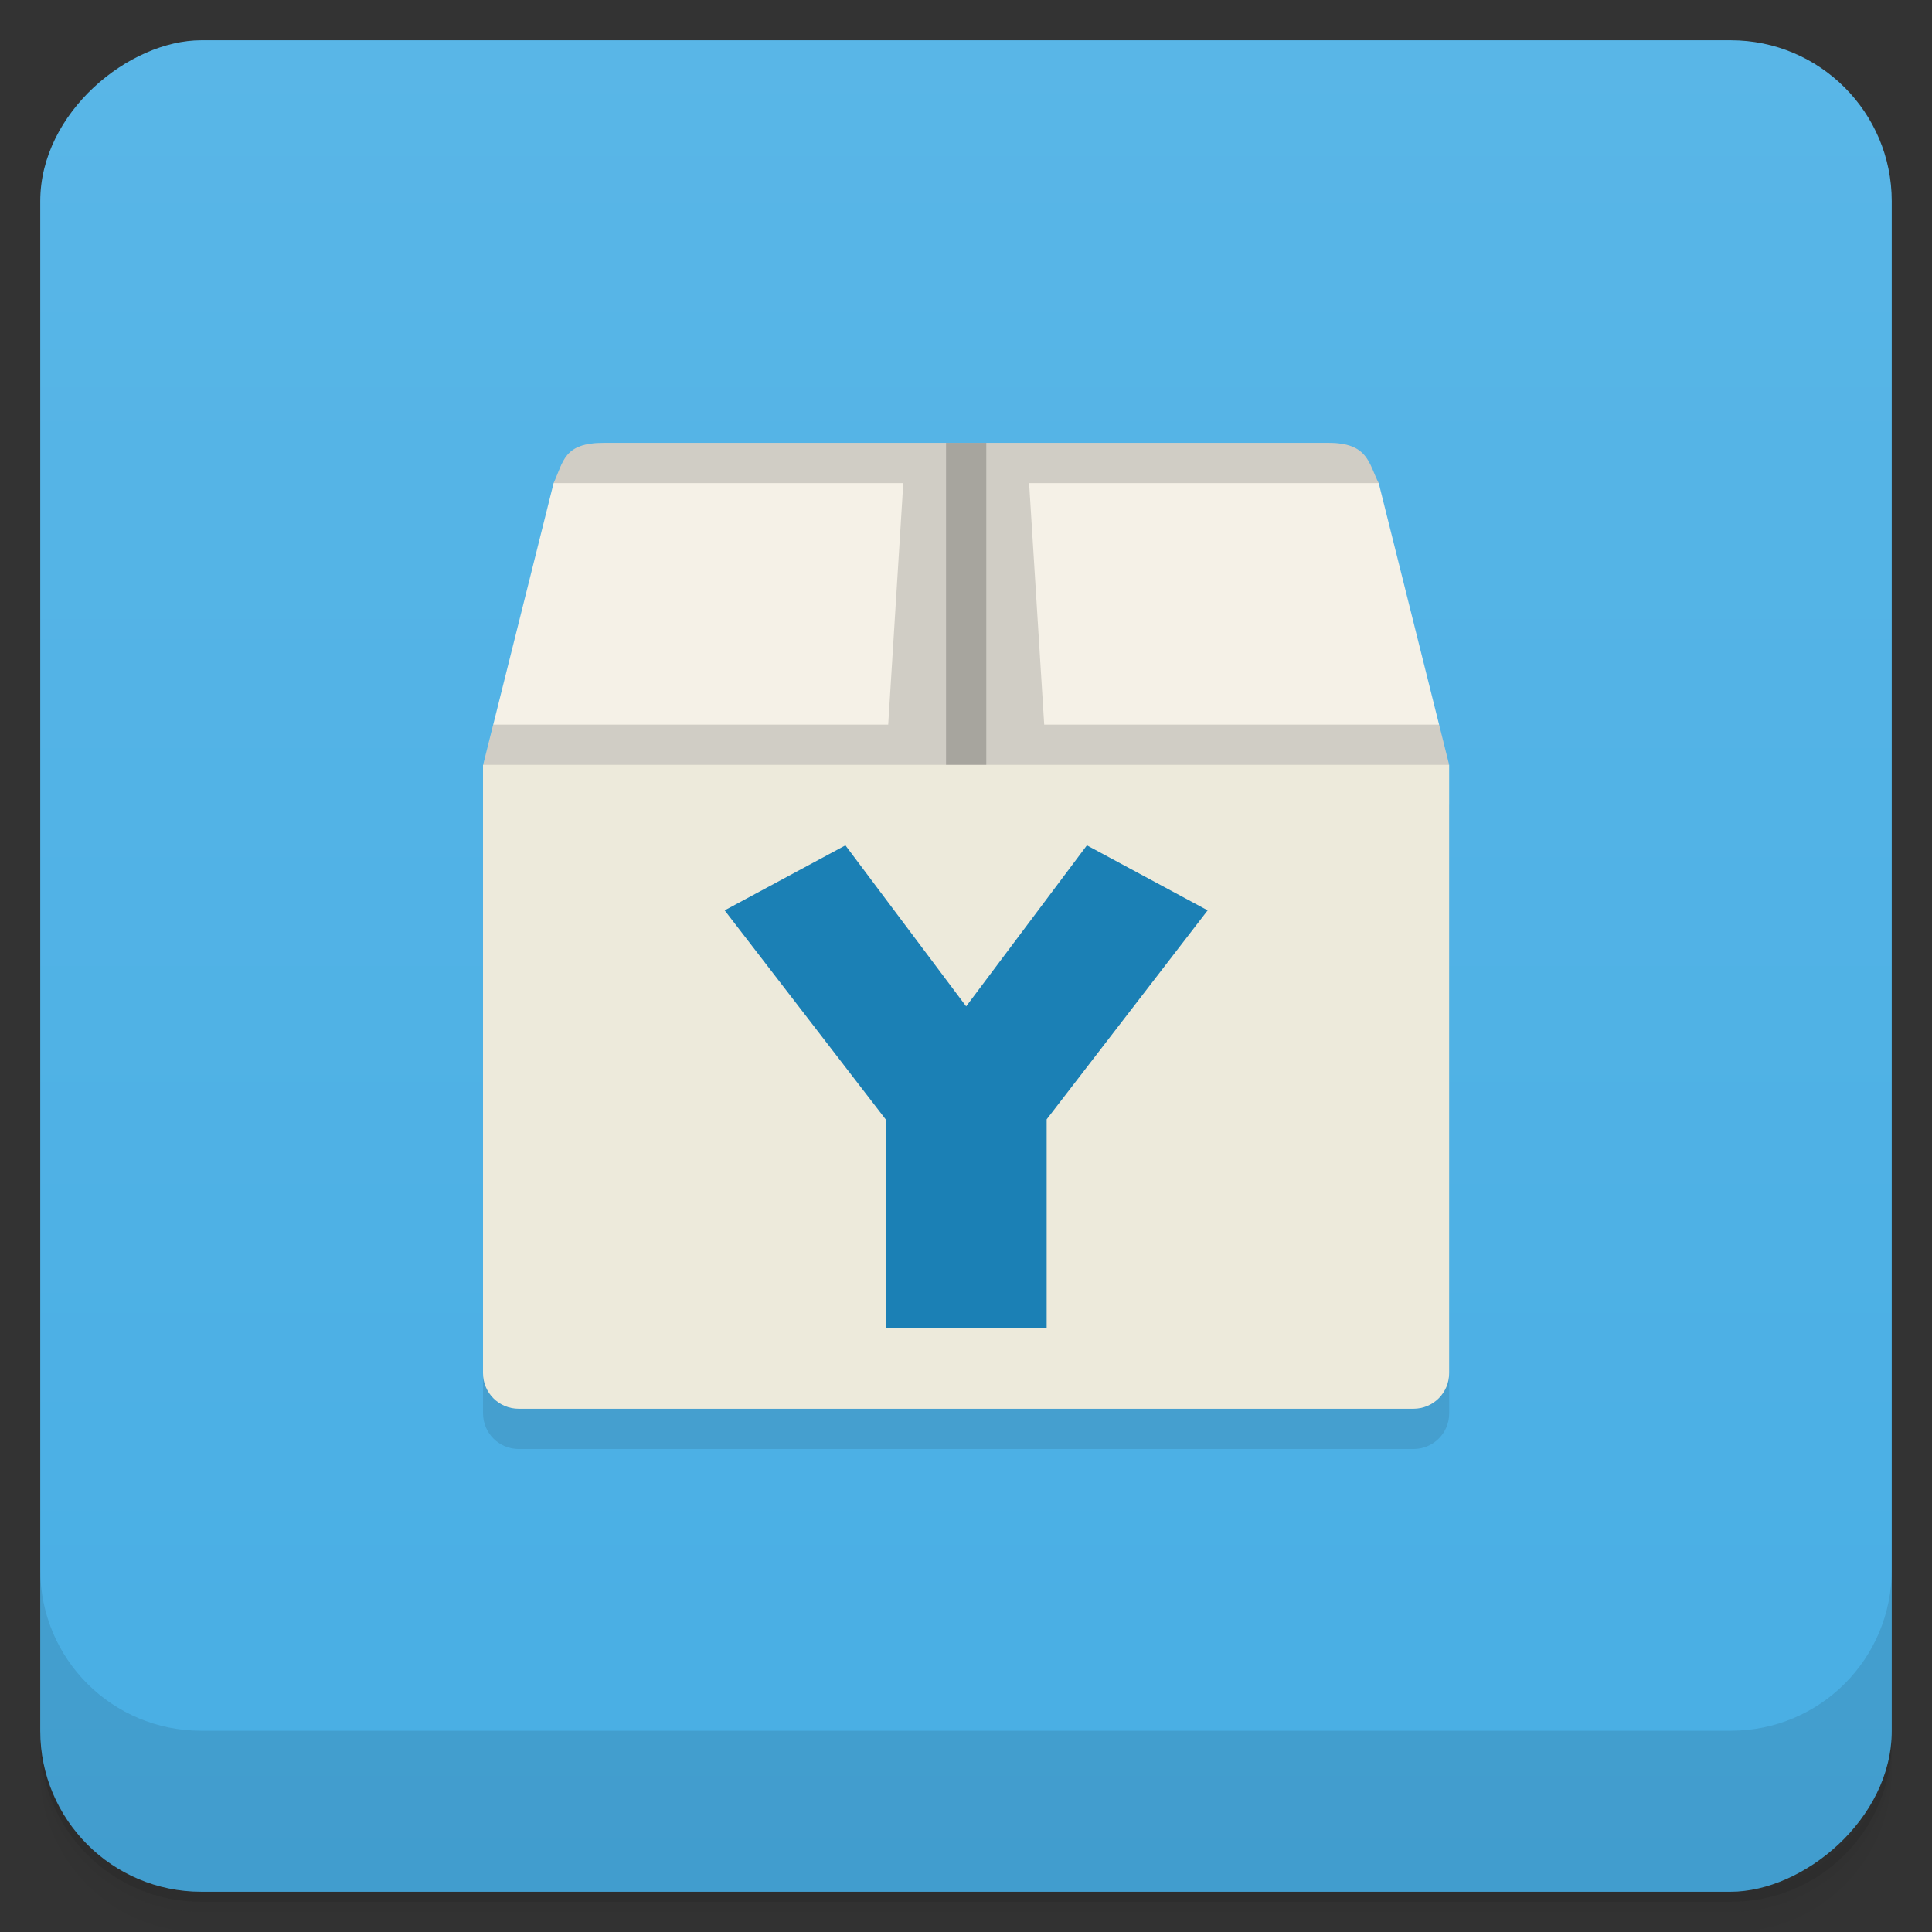 <?xml version="1.0" encoding="UTF-8"?>
<svg id="svg4340" width="48" height="48" version="1.1" viewBox="0 0 48 48" xmlns="http://www.w3.org/2000/svg" xmlns:cc="http://creativecommons.org/ns#" xmlns:dc="http://purl.org/dc/elements/1.1/" xmlns:rdf="http://www.w3.org/1999/02/22-rdf-syntax-ns#">
 <rect x="0" y="0" width="48" height="48" fill="#333333" stroke="none"/>
 <defs id="defs4342">
  <linearGradient id="linearGradient4231" x1="1" x2="47" gradientTransform="translate(-48 .002)" gradientUnits="userSpaceOnUse">
   <stop id="stop7-3" style="stop-color:#48aee4" offset="0"/>
   <stop id="stop9-75" style="stop-color:#59b6e7" offset="1"/>
  </linearGradient>
 </defs>
 <g id="g21">
  <path id="path23" d="m1 43v0.25c0 2.216 1.784 4 4 4h38c2.216 0 4-1.784 4-4v-0.25c0 2.216-1.784 4-4 4h-38c-2.216 0-4-1.784-4-4zm0 0.5v0.5c0 2.216 1.784 4 4 4h38c2.216 0 4-1.784 4-4v-0.5c0 2.216-1.784 4-4 4h-38c-2.216 0-4-1.784-4-4z" style="opacity:.02"/>
  <path id="path25" d="m1 43.25v0.25c0 2.216 1.784 4 4 4h38c2.216 0 4-1.784 4-4v-0.25c0 2.216-1.784 4-4 4h-38c-2.216 0-4-1.784-4-4z" style="opacity:.05"/>
  <path id="path27" d="m1 43v0.25c0 2.216 1.784 4 4 4h38c2.216 0 4-1.784 4-4v-0.25c0 2.216-1.784 4-4 4h-38c-2.216 0-4-1.784-4-4z" style="opacity:.1"/>
 </g>
 <rect id="rect4229" transform="rotate(-90)" x="-47" y="1" width="46" height="46" rx="4" style="fill:url(#linearGradient4231)"/>
 <g id="g57">
  <g id="g59" transform="translate(0,-1004.4)">
   <path id="path61" d="m1 1043.4v4c0 2.216 1.784 4 4 4h38c2.216 0 4-1.784 4-4v-4c0 2.216-1.784 4-4 4h-38c-2.216 0-4-1.784-4-4z" style="opacity:.1"/>
  </g>
 </g>
 <g id="g35" transform="translate(0 -.997)">
  <g id="g33">
   <g id="g31" transform="translate(1,1)">
    <g id="g29" style="opacity:.1">
     <g id="g27">
      <path id="path21" d="m14.005 12c-1 0-1 0.461-1.25 1l-1.75 7c-0.008 5.028-4e-3 10.075-4e-3 15.11 0 0.492 0.395 0.887 0.887 0.887h22.23c0.492 0 0.887-0.395 0.887-0.887v-15.11l-1.75-7c-0.25-0.48-0.25-1-1.25-1z"/>
     </g>
    </g>
   </g>
  </g>
 </g>
 <g id="g4518" transform="translate(.004 -.997)">
  <g id="g48">
   <g id="g46">
    <g id="g44">
     <path id="path37" d="m15 12c-1 0-1 0.461-1.25 1l-1.75 7 12 3 12-3-1.75-7c-0.25-0.48-0.25-1-1.25-1z" style="fill:#f5f1e7"/>
     <path id="path39" d="m11.996 20v15.11c0 0.492 0.395 0.887 0.887 0.887h22.23c0.492 0 0.887-0.395 0.887-0.887v-15.11z" style="fill:#edeadb"/>
     <path id="path4528" d="m15 12c-1 0-1 0.461-1.25 1h8.688l-0.375 6h-9.812l-0.25 1h24l-0.25-1h-9.812l-0.375-6h8.688c-0.25-0.48-0.25-1-1.25-1h-10.5z" style="opacity:.15"/>
    </g>
   </g>
  </g>
  <path id="rect4489" d="m21 22-3 1.615 4 5.192v5.192h4v-5.192l4-5.192-3-1.615-3 4z" style="fill:#1b80b5"/>
  <rect id="rect4523" x="23.5" y="12" width="1" height="8" style="fill-opacity:.196"/>
 </g>
</svg>
